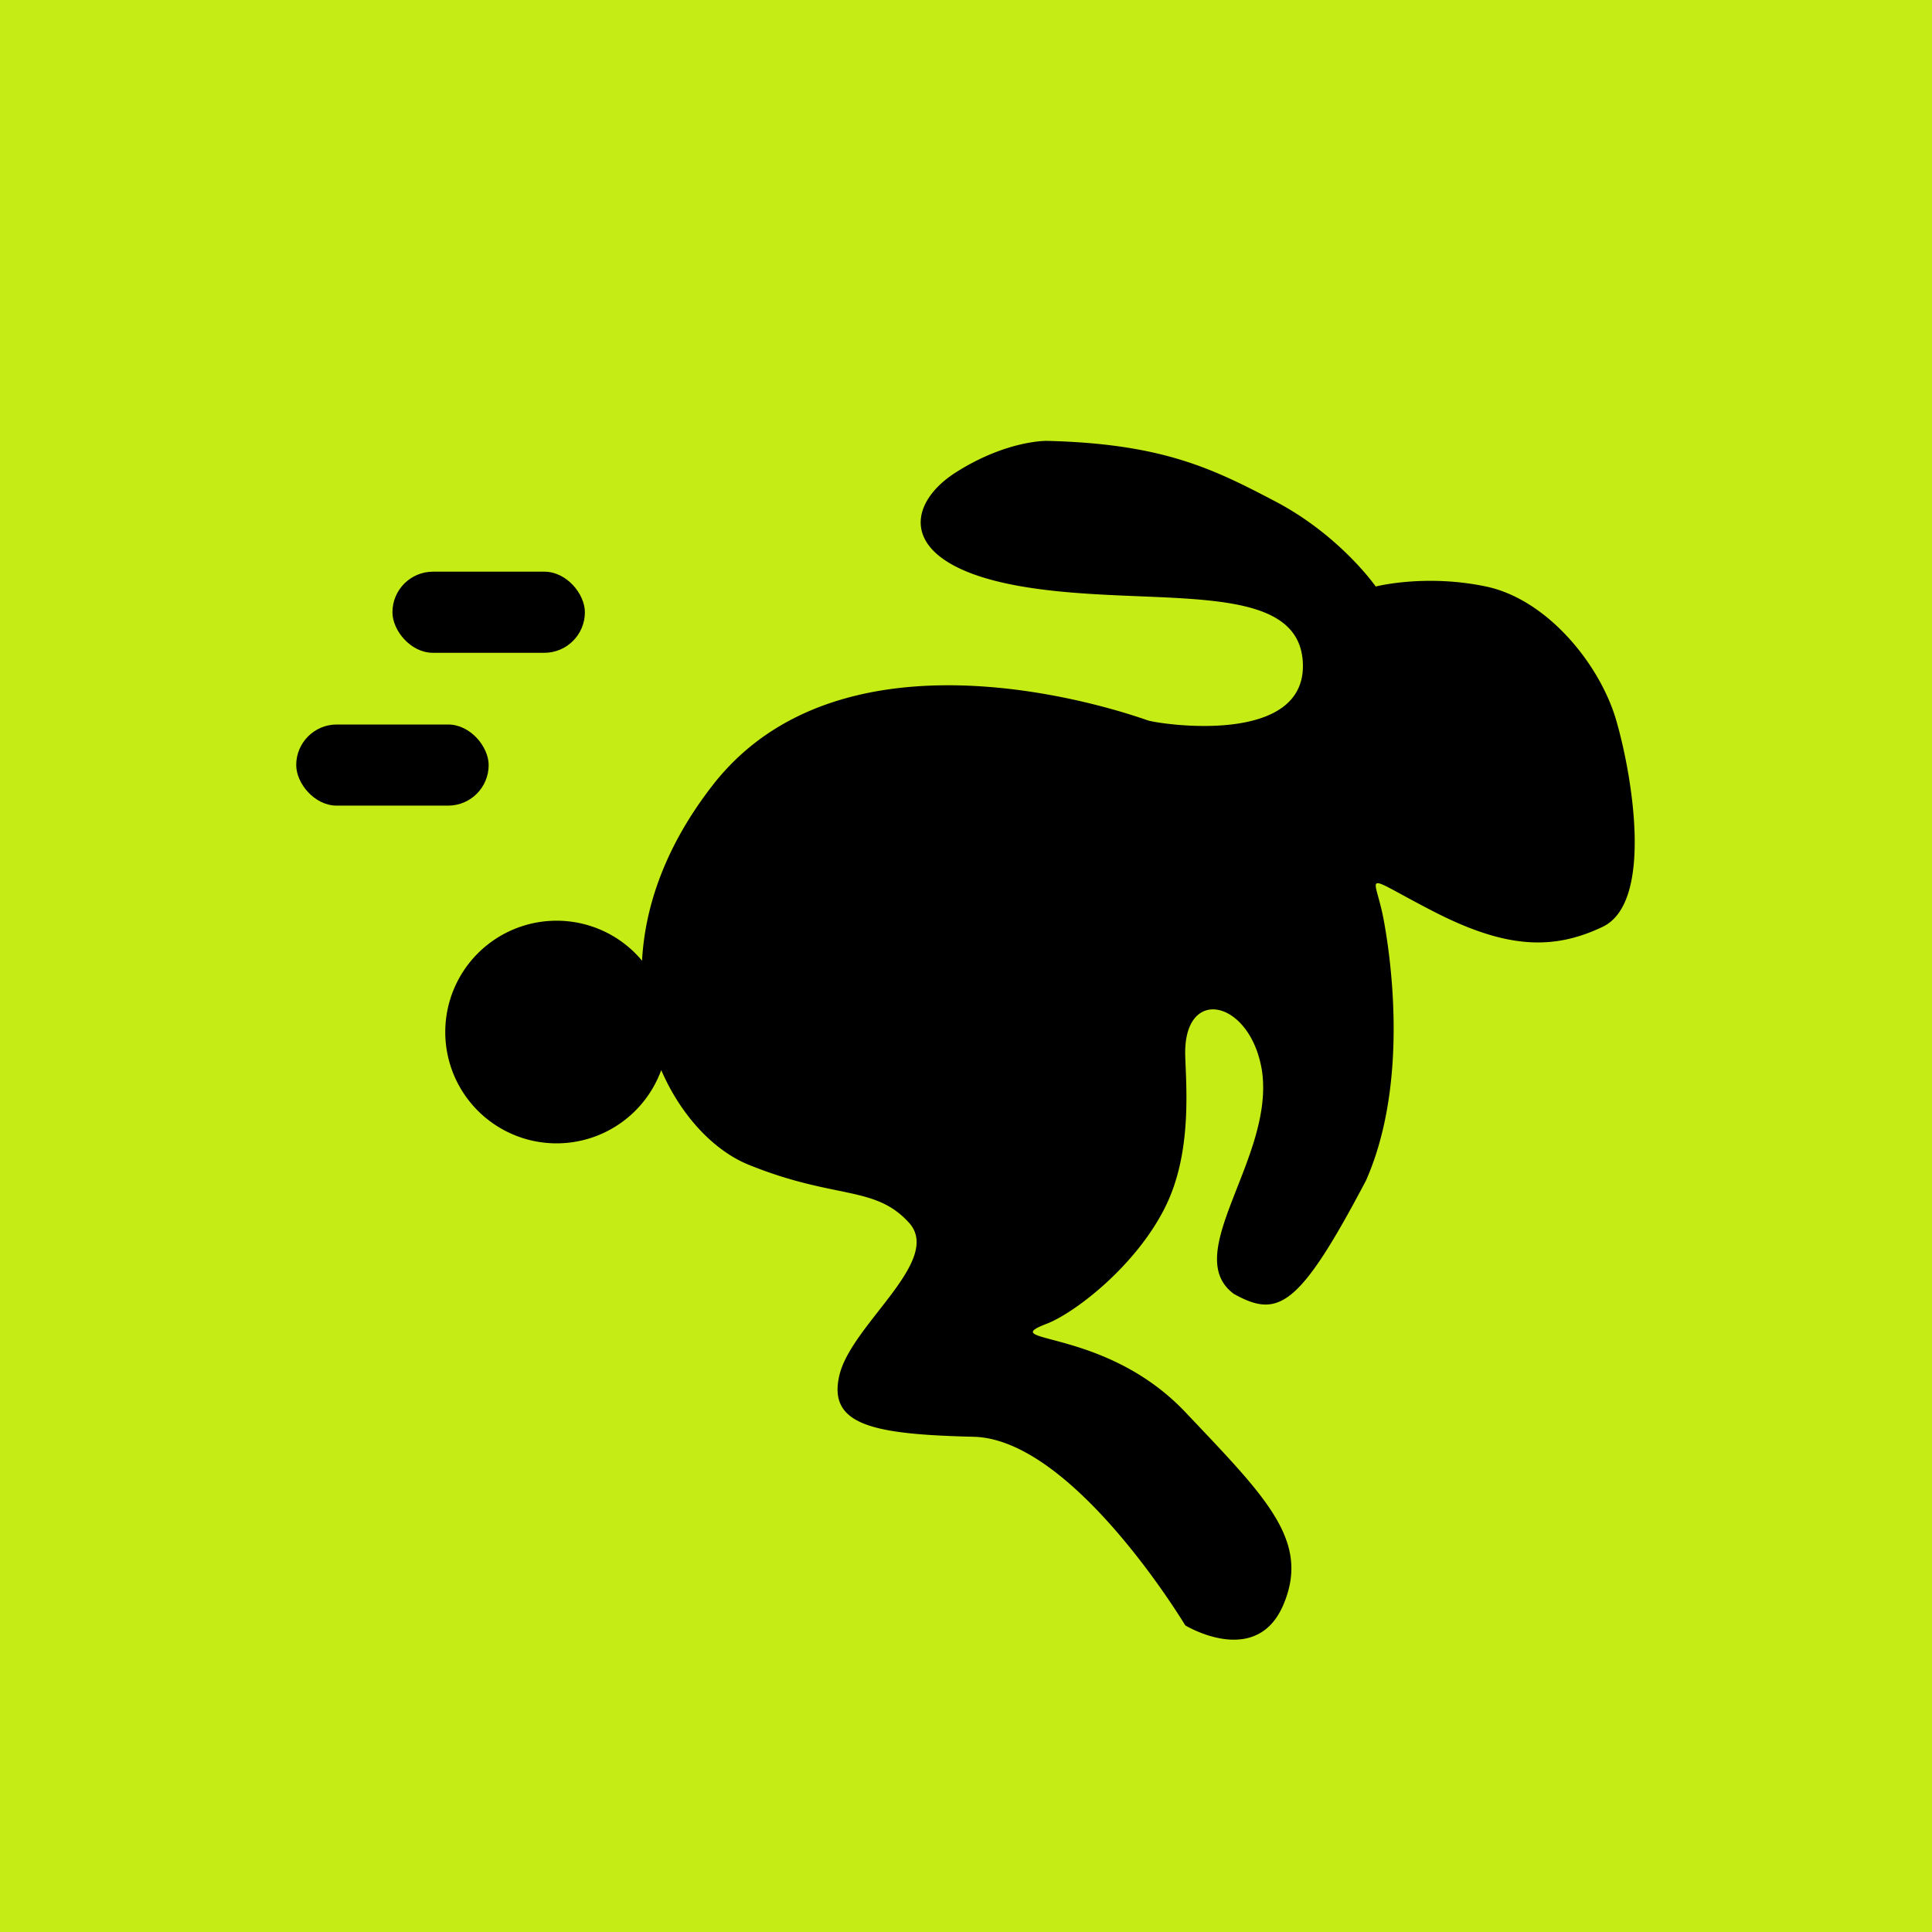 <svg id="App_icon" data-name="App icon" xmlns="http://www.w3.org/2000/svg" width="1024" height="1024" viewBox="0 0 1024 1024">
  <rect id="Rectángulo_417" data-name="Rectángulo 417" width="1024" height="1024" fill="#c6ec15" opacity="0.999"/>
  <g id="Overlay" transform="translate(48)">
    <rect id="Rectángulo_415" data-name="Rectángulo 415" width="102" height="43" rx="21.5" transform="translate(160 303)"/>
    <rect id="Rectángulo_416" data-name="Rectángulo 416" width="102" height="43" rx="21.5" transform="translate(109 384)"/>
    <path id="Unión_1" data-name="Unión 1" d="M352.212,77.806S293-20.854,240.081-22.151,162.4-28.107,168.958-55.017s54.968-60.593,36.818-80.6-39.232-12.115-85.09-30.766c-17.823-7.249-35.5-25.32-46.224-50.12A59.024,59.024,0,0,1,19-177.674a59,59,0,0,1-59-59,59,59,0,0,1,59-59,58.877,58.877,0,0,1,45.3,21.2c1.521-28.8,12.365-60.825,37.485-93.093,71.814-92.248,224.689-36.206,230.633-34.272s84.7,14.134,82.091-30.977-81.911-28.591-148.8-40-62.1-43.277-35.176-60.426S278.713-550,278.713-550c61.4,1.456,88.105,14.706,121.174,32.054,34.5,18.1,53.277,45.135,53.277,45.135s26.164-6.766,58.455,0,60.323,41.008,69.025,70.974,19.713,96.6-7.245,109.417-52.087,11.306-90.638-8.688-30.071-20.019-25.418,4.757c3.066,16.327,14.192,85.142-9.329,138.355-35.688,67.809-46.726,73.067-70.03,60.123-28.731-21.144,21.6-72.176,14.9-118.182-5.958-37.822-42.052-45.865-40.675-7.569.639,17.77,3.252,51.323-10.306,79.092-15.425,31.594-48.247,56.761-63.193,62.505-27.884,10.717,30.556,1.45,73.5,46.775s66.395,68.2,52.02,102.1c-6.106,14.4-16.416,18.544-26.251,18.545C364.663,85.4,352.212,77.806,352.212,77.806Z" transform="translate(228 783.673)"/>
  </g>
</svg>
